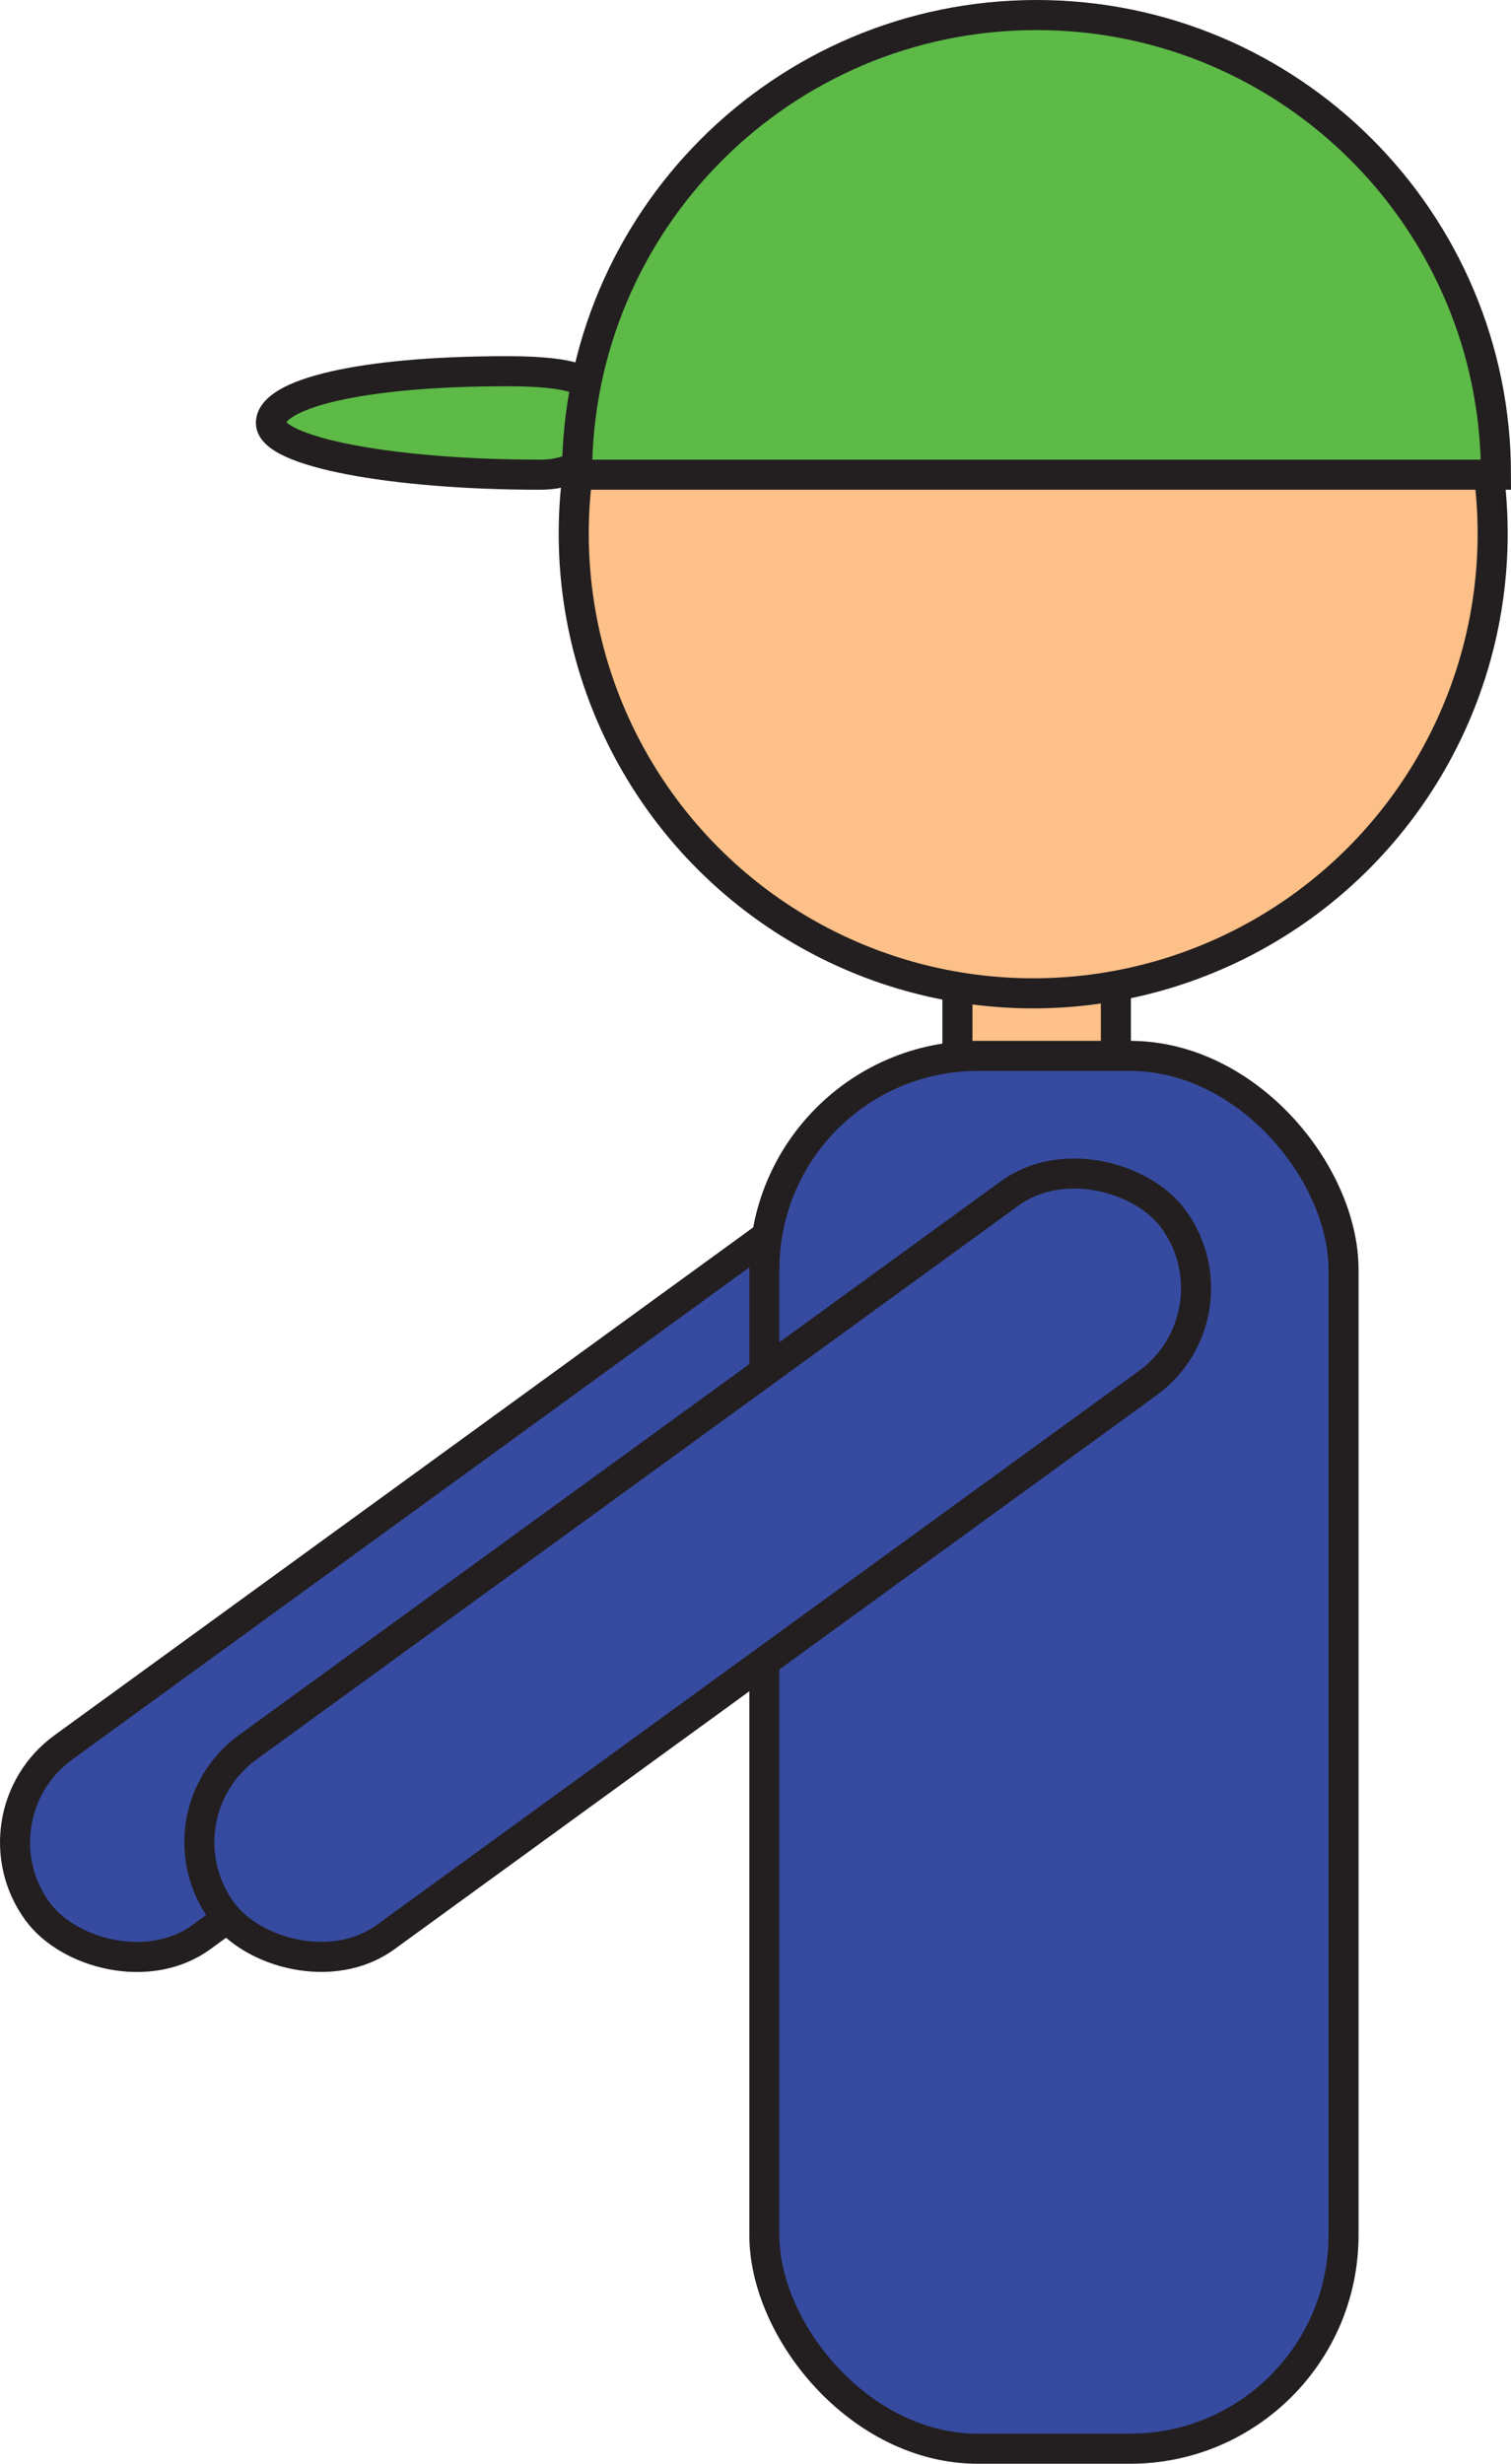 <?xml version="1.0" encoding="UTF-8"?>
<svg id="Layer_2" data-name="Layer 2" xmlns="http://www.w3.org/2000/svg" viewBox="0 0 50.25 81.9">
  <defs>
    <style>
      .cls-1 {
        fill: #5dba47;
      }

      .cls-1, .cls-2, .cls-3 {
        stroke: #231f20;
        stroke-miterlimit: 10;
      }

      .cls-2 {
        fill: #364ba0;
      }

      .cls-3 {
        fill: #fcc088;
      }
    </style>
  </defs>
  <g id="Layer_1-2" data-name="Layer 1">
    <g>
      <path class="cls-1" d="m19.88,14.06c0,.95-.52,1.72-1.93,1.72-4.94,0-8.94-.77-8.94-1.72s2.9-1.72,7.84-1.72c3.44,0,3.03.77,3.03,1.72Z"/>
      <rect class="cls-2" x="-2.49" y="48.13" width="39.13" height="7.8" rx="3.9" ry="3.9" transform="translate(61.47 84.09) rotate(144)"/>
      <rect class="cls-3" x="31.83" y="28.89" width="5.27" height="8.48" transform="translate(68.94 66.26) rotate(-180)"/>
      <circle class="cls-3" cx="34.36" cy="17.74" r="15.28"/>
      <path class="cls-1" d="m19.19,15.78h15.28c8.44,0,15.28,0,15.28,0,0-8.44-6.84-15.28-15.28-15.28s-15.28,6.84-15.28,15.28Z"/>
      <rect class="cls-2" x="25.41" y="35.1" width="19.26" height="46.3" rx="7.1" ry="7.1" transform="translate(70.09 116.5) rotate(-180)"/>
      <rect class="cls-2" x="3.63" y="48.13" width="39.13" height="7.8" rx="3.9" ry="3.9" transform="translate(72.55 80.49) rotate(144)"/>
    </g>
  </g>
</svg>